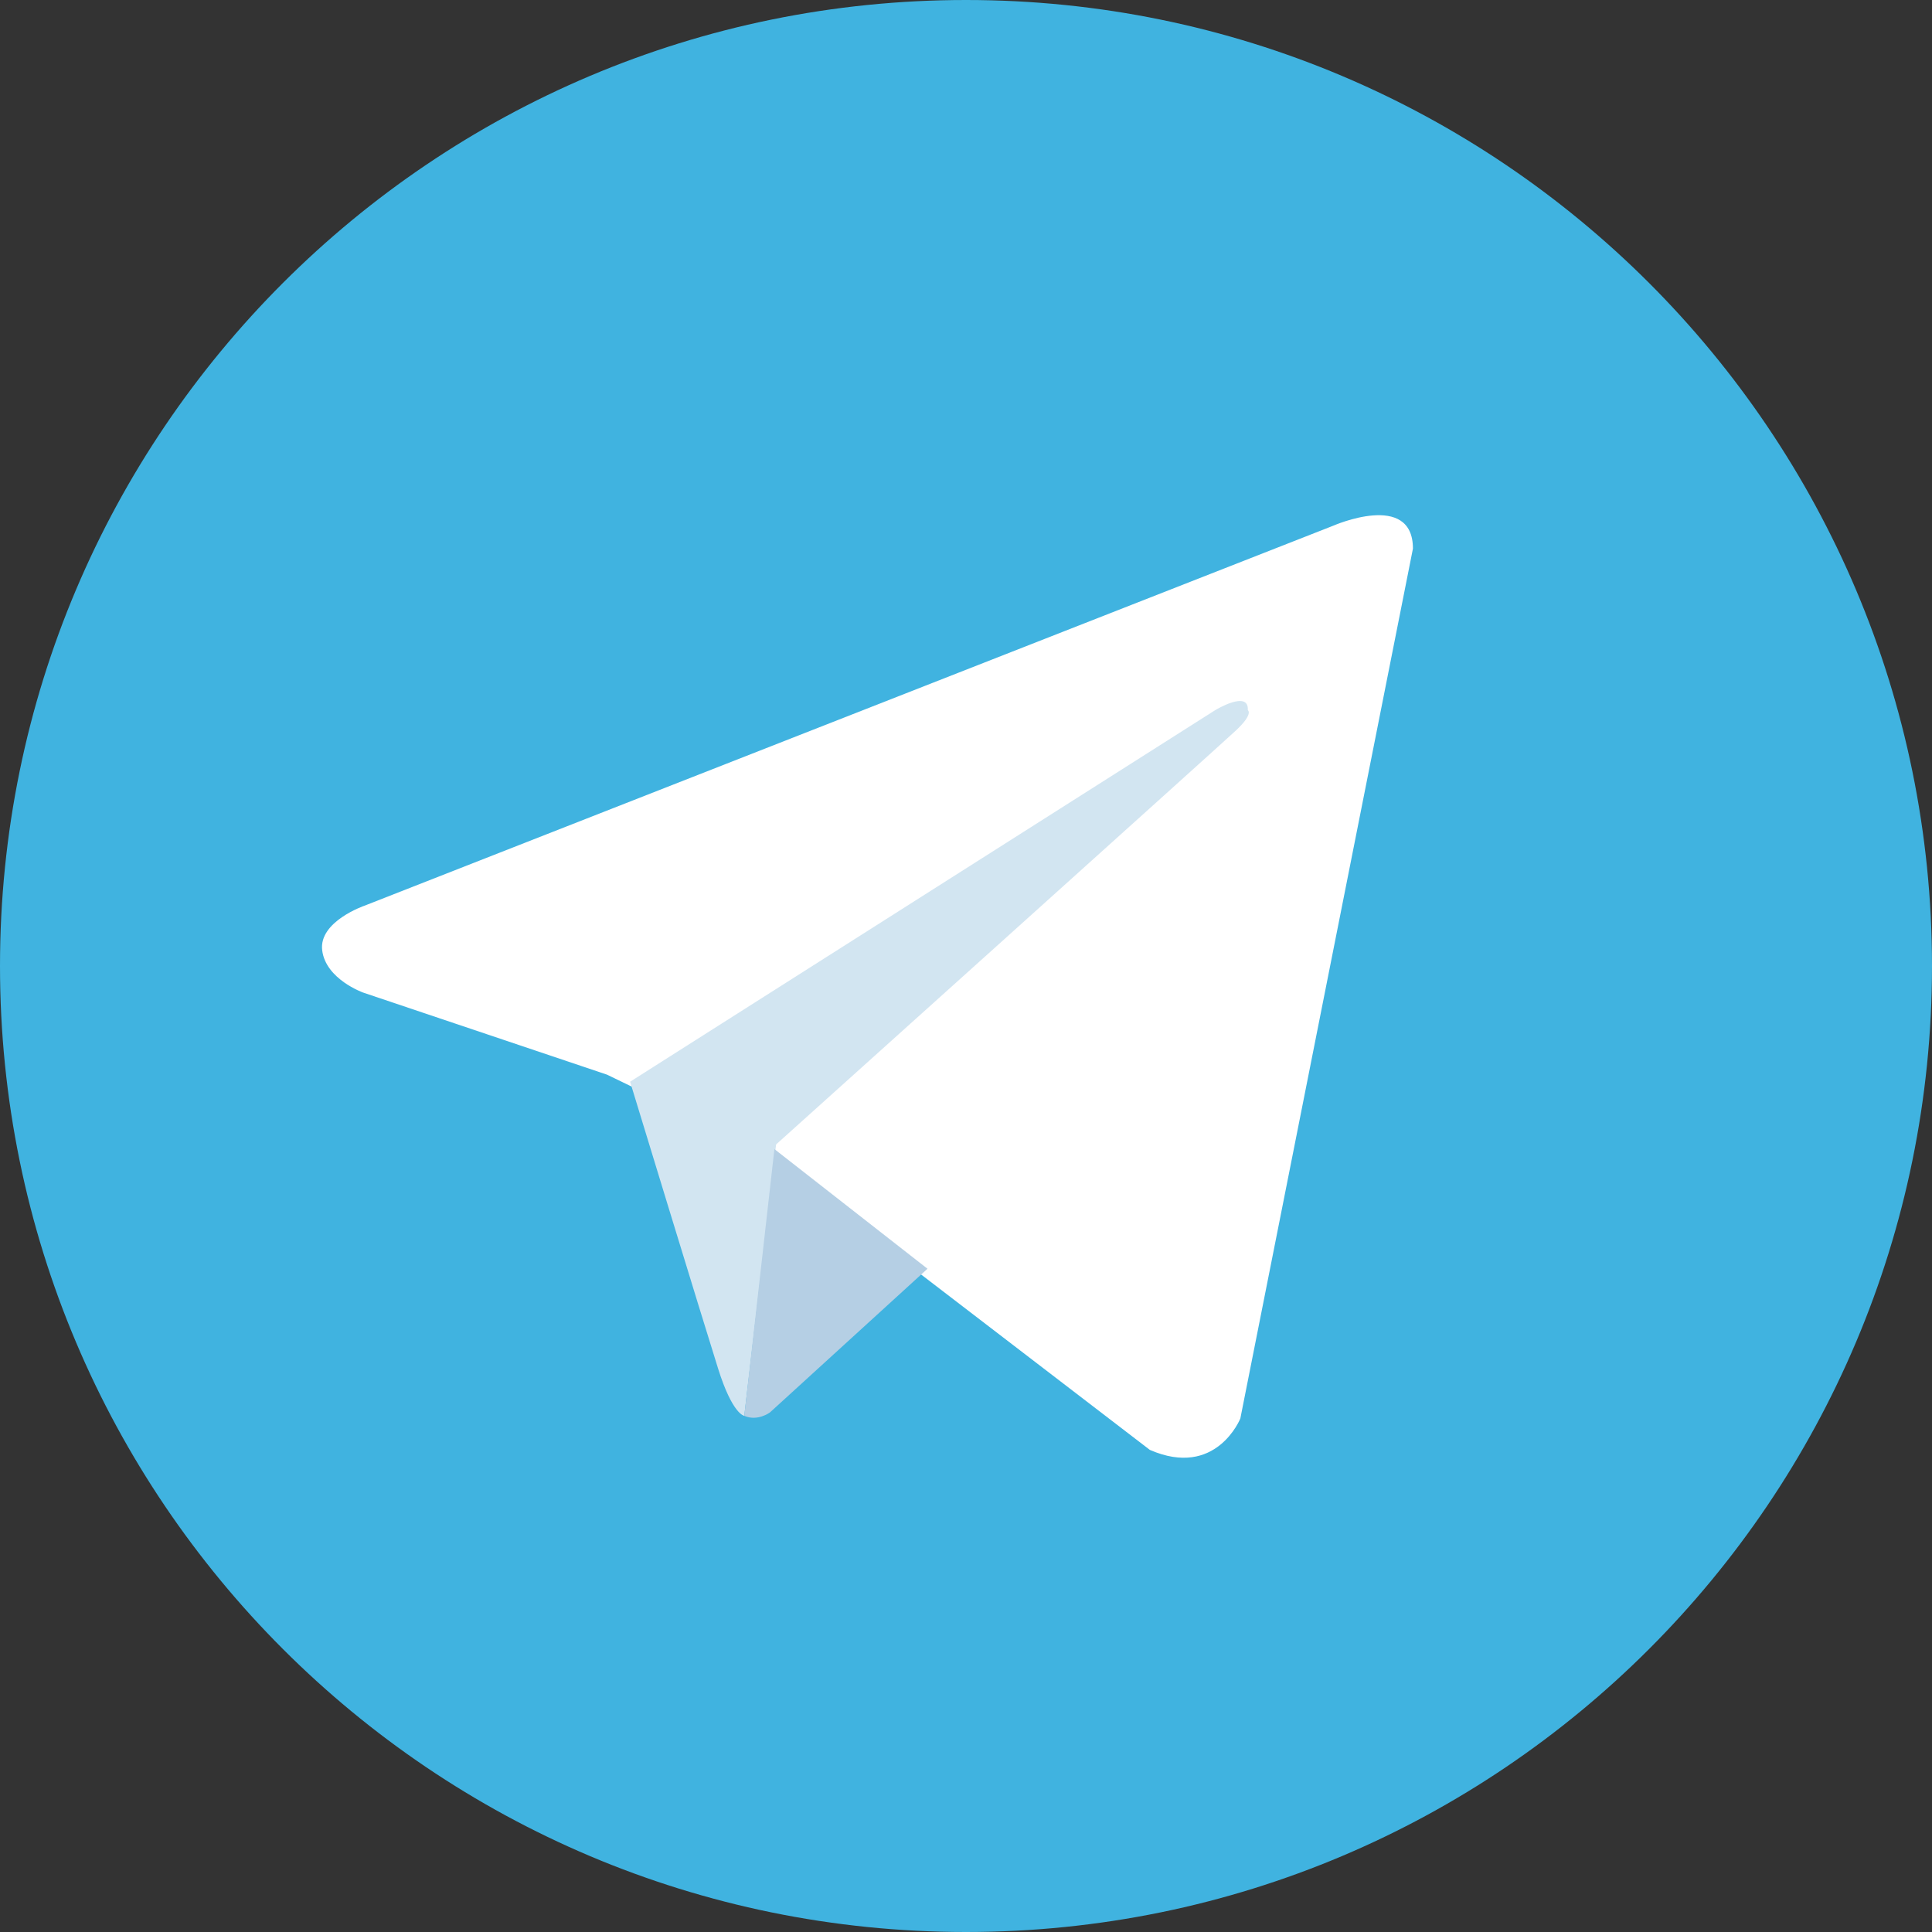 <svg width="30" height="30" viewBox="0 0 30 30" fill="none" xmlns="http://www.w3.org/2000/svg">
<rect x="0" y="0" width="30" height="30" fill="#333333" stroke="none"/>
<g clip-path="url(#clip0_47_276)">
<path d="M15 0C6.716 0 0 6.716 0 15C0 23.284 6.716 30 15 30C23.284 30 30 23.284 30 15C30 6.716 23.284 0 15 0Z" fill="#40B3E0"/>
<path d="M21.94 8.519L19.26 22.026C19.26 22.026 18.886 22.963 17.855 22.514L11.673 17.774L9.425 16.687L5.64 15.413C5.64 15.413 5.059 15.207 5.003 14.757C4.947 14.308 5.659 14.064 5.659 14.064L20.703 8.163C20.703 8.163 21.94 7.619 21.94 8.519Z" fill="white"/>
<path d="M11.557 21.985C11.557 21.985 11.376 21.968 11.152 21.256C10.927 20.544 9.784 16.797 9.784 16.797L18.87 11.027C18.87 11.027 19.395 10.708 19.376 11.027C19.376 11.027 19.47 11.083 19.189 11.345C18.908 11.607 12.051 17.771 12.051 17.771" fill="#D2E5F1"/>
<path d="M14.402 19.701L11.957 21.931C11.957 21.931 11.766 22.076 11.557 21.985L12.025 17.843" fill="#B5CFE4"/>
</g>
<defs>
<clipPath id="clip0_47_276">
<rect width="30" height="30" fill="white"/>
</clipPath>
</defs>
</svg>
